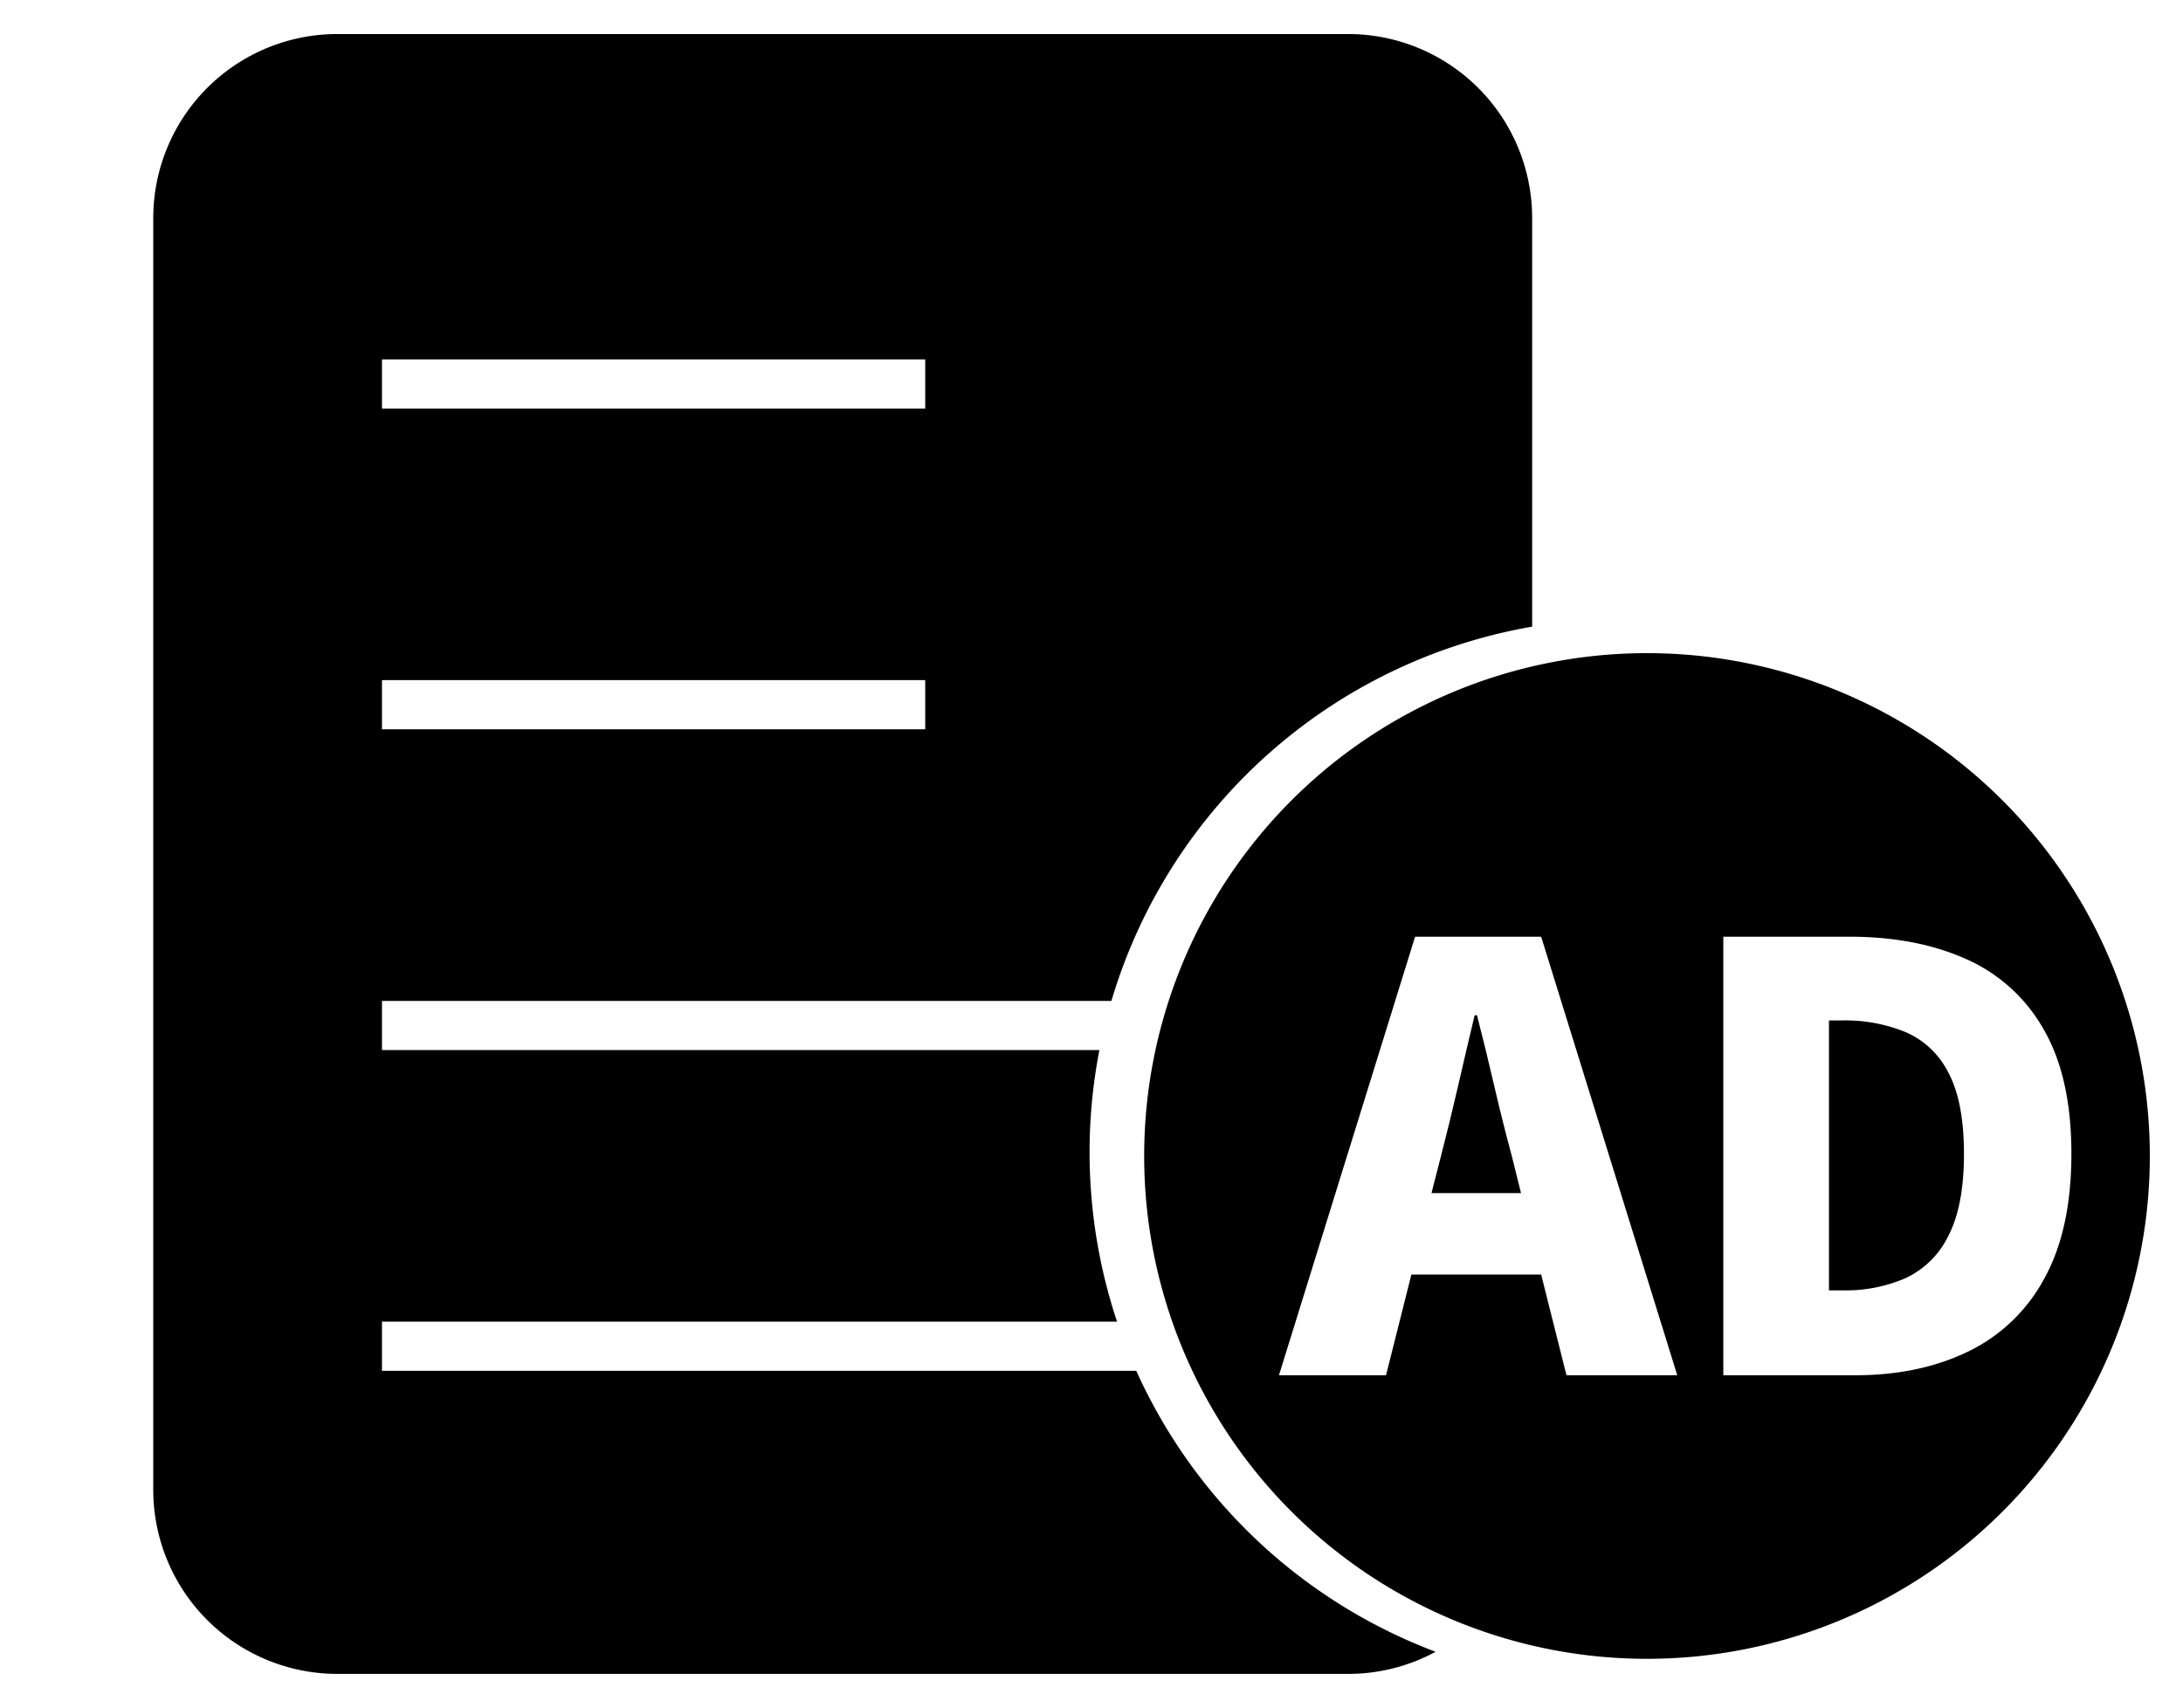 <svg id="图层_1" data-name="图层 1" xmlns="http://www.w3.org/2000/svg" viewBox="0 0 533 417"><title>后台图标3</title><path d="M277.43,334.69H93.26v-12H272.74a130.85,130.85,0,0,1-4.31-66.31H93.26v-12h178.1A130.38,130.38,0,0,1,374.09,153V53.25A44.94,44.94,0,0,0,329.15,8.31H82.36A44.94,44.94,0,0,0,37.42,53.25v310.5a44.94,44.94,0,0,0,44.94,44.94H329.15a44.73,44.73,0,0,0,21.37-5.4A130.67,130.67,0,0,1,277.43,334.69ZM93.26,87.75H225.9v12H93.26Zm0,78.31H225.9v12H93.26Z"/><path d="M364.83,265.13q-2.1-9.11-4.21-17.25h-.57q-2,8.37-4.07,17.36t-4.15,17l-2.32,9.06h21.86l-2.25-9.06Q366.95,274.23,364.83,265.13Z"/><path d="M465.28,252A38.83,38.83,0,0,0,450,249.14h-3.44v65.91H450a36.48,36.48,0,0,0,15.29-3,21.93,21.93,0,0,0,10.43-10.33q3.8-7.31,3.8-20t-3.8-19.82A21,21,0,0,0,465.28,252Z"/><path d="M402.13,159.47A122.77,122.77,0,1,0,524.9,282.24,122.77,122.77,0,0,0,402.13,159.47ZM382.47,335.78l-6.18-24.59H344.6l-6.19,24.59H312.27L345.51,228.7h30.78l33.23,107.08Zm98-5.76q-11.91,5.76-27.5,5.76H420.76V228.7h30.78q16.36,0,28.56,5.48A40.57,40.57,0,0,1,499,251.36q6.75,11.7,6.75,30.32t-6.68,30.6A41.68,41.68,0,0,1,480.52,330Z"/></svg>